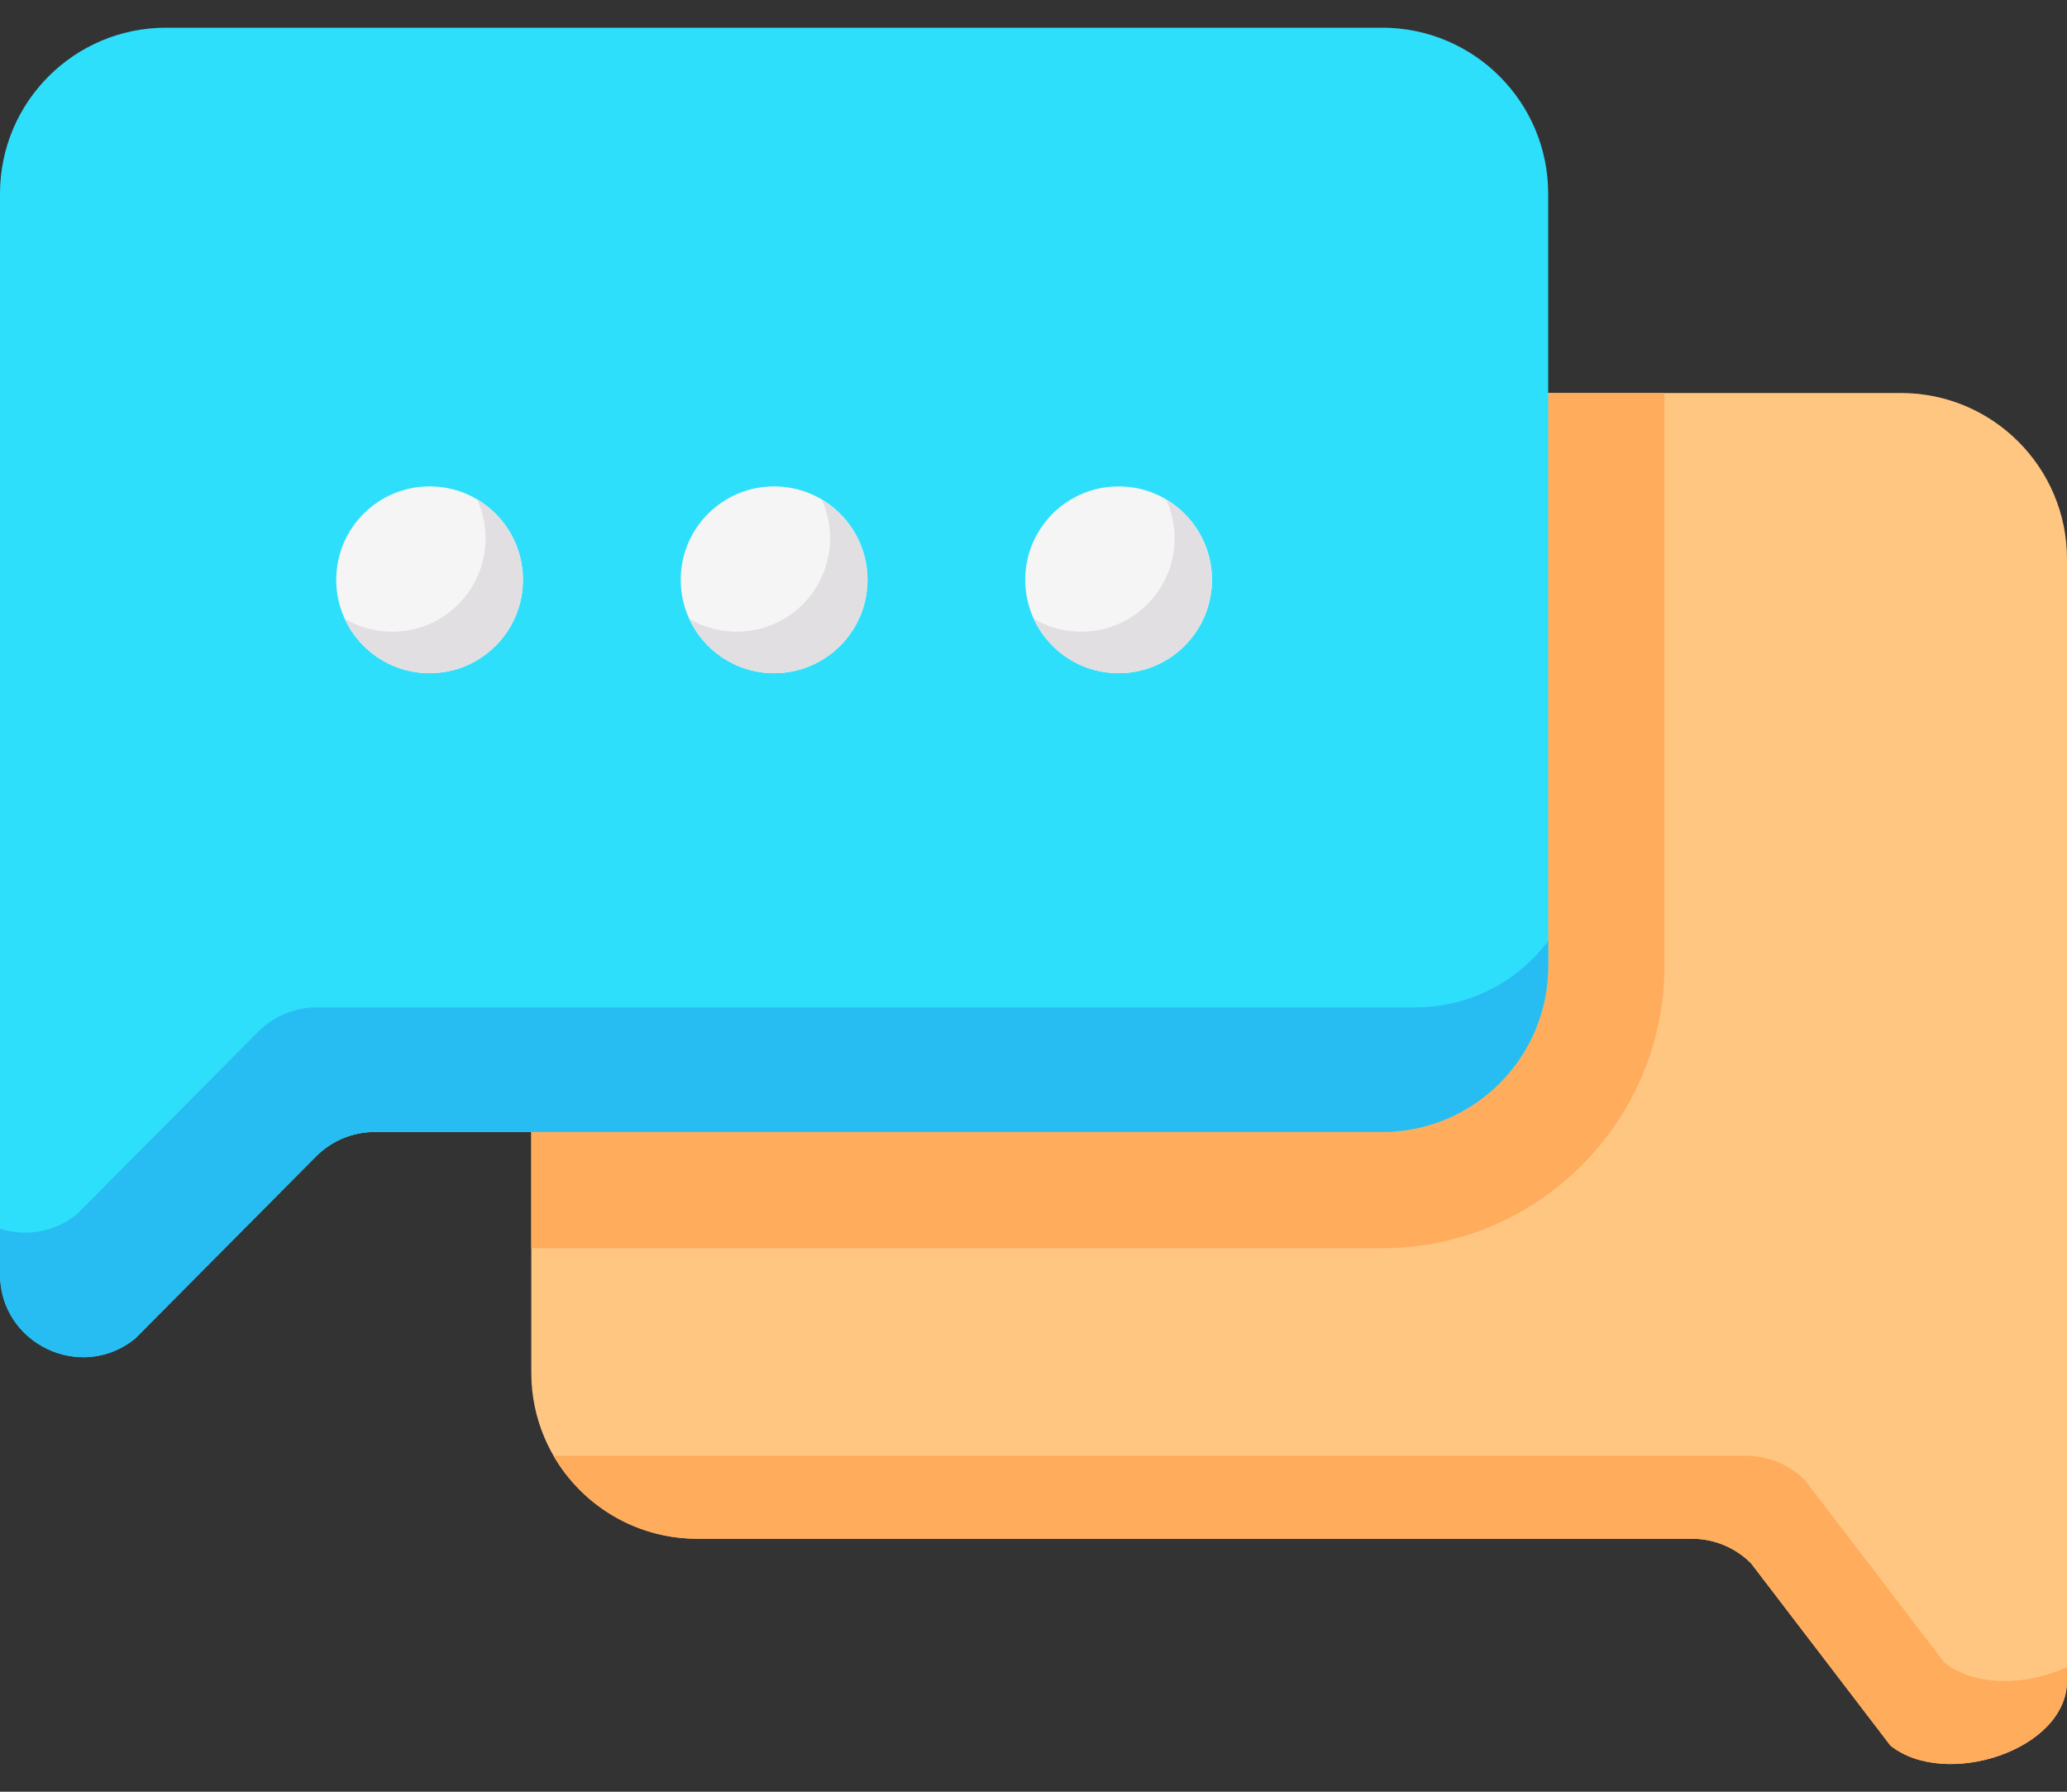 <svg width="30" height="26" viewBox="0 0 30 26" fill="none" xmlns="http://www.w3.org/2000/svg">
<rect x="0" y="0" width="30" height="26" fill="#333333" stroke="none"/>
<path d="M30 8.112V24.391C30 25.403 28.226 25.964 27.437 25.33L25.414 22.685C25.187 22.458 24.88 22.329 24.558 22.329H10.121C8.79 22.329 7.711 21.25 7.711 19.92V8.112C7.711 6.782 8.79 5.703 10.121 5.703H27.59C28.921 5.703 30 6.782 30 8.112Z" fill="#FFC682"/>
<path d="M30 24.191V24.391C30 25.403 28.226 25.964 27.437 25.33L25.414 22.685C25.187 22.458 24.879 22.329 24.558 22.329H10.12C9.229 22.329 8.45 21.845 8.033 21.125H25.341C25.663 21.125 25.97 21.253 26.197 21.48L28.22 24.125C28.665 24.483 29.423 24.461 30 24.191Z" fill="#FFAC5C"/>
<path d="M24.157 5.703V14.016C24.157 16.275 22.319 18.113 20.06 18.113H7.711V8.112C7.711 6.782 8.79 5.703 10.121 5.703H24.157Z" fill="#FFAC5C"/>
<path d="M0 13.323V2.811C0 1.48 1.079 0.402 2.41 0.402H20.06C21.391 0.402 22.47 1.48 22.47 2.811V8.022V10.07V14.016C22.47 15.347 21.391 16.426 20.06 16.426H5.441C5.12 16.426 4.813 16.554 4.586 16.782L1.96 19.426C1.172 20.061 0 19.5 0 18.488V15.371L0 13.323Z" fill="#2EDFFC"/>
<path d="M22.47 13.655V14.016C22.47 15.347 21.391 16.426 20.06 16.426H5.442C5.12 16.426 4.813 16.554 4.586 16.782L1.96 19.426C1.172 20.061 0 19.5 0 18.488V17.83C0.36 17.944 0.775 17.894 1.117 17.619L3.743 14.975C3.969 14.747 4.277 14.618 4.598 14.618H20.542C21.33 14.618 22.03 14.24 22.47 13.655Z" fill="#27BDF3"/>
<path d="M11.235 9.769C11.984 9.769 12.591 9.162 12.591 8.414C12.591 7.665 11.984 7.058 11.235 7.058C10.486 7.058 9.88 7.665 9.88 8.414C9.88 9.162 10.486 9.769 11.235 9.769Z" fill="#F5F5F5"/>
<path d="M14.88 8.414C14.88 7.687 15.452 7.093 16.171 7.06C16.192 7.059 16.213 7.058 16.235 7.058C16.984 7.058 17.59 7.665 17.59 8.414C17.59 8.457 17.588 8.5 17.584 8.543C17.519 9.231 16.94 9.769 16.235 9.769C15.486 9.769 14.88 9.162 14.88 8.414Z" fill="#F5F5F5"/>
<path d="M6.235 9.769C6.984 9.769 7.59 9.162 7.59 8.414C7.59 7.665 6.984 7.058 6.235 7.058C5.486 7.058 4.88 7.665 4.88 8.414C4.88 9.162 5.486 9.769 6.235 9.769Z" fill="#F5F5F5"/>
<path d="M12.59 8.414C12.59 9.162 11.984 9.769 11.235 9.769C10.687 9.769 10.216 9.445 10.002 8.978C10.204 9.098 10.44 9.167 10.693 9.167C11.442 9.167 12.048 8.56 12.048 7.811C12.048 7.61 12.004 7.419 11.925 7.247C12.323 7.483 12.59 7.917 12.59 8.414Z" fill="#E1DFE1"/>
<path d="M17.59 8.414C17.59 8.457 17.589 8.5 17.584 8.543C17.519 9.231 16.94 9.769 16.235 9.769C15.687 9.769 15.216 9.445 15.002 8.978C15.204 9.098 15.44 9.167 15.693 9.167C16.398 9.167 16.977 8.628 17.042 7.94C17.046 7.898 17.048 7.855 17.048 7.811C17.048 7.61 17.004 7.419 16.925 7.247C17.323 7.483 17.59 7.917 17.59 8.414Z" fill="#E1DFE1"/>
<path d="M7.59 8.414C7.59 9.162 6.984 9.769 6.235 9.769C5.687 9.769 5.216 9.445 5.002 8.978C5.204 9.098 5.44 9.167 5.693 9.167C6.442 9.167 7.048 8.56 7.048 7.811C7.048 7.61 7.004 7.419 6.925 7.247C7.324 7.483 7.59 7.917 7.59 8.414Z" fill="#E1DFE1"/>
</svg>
